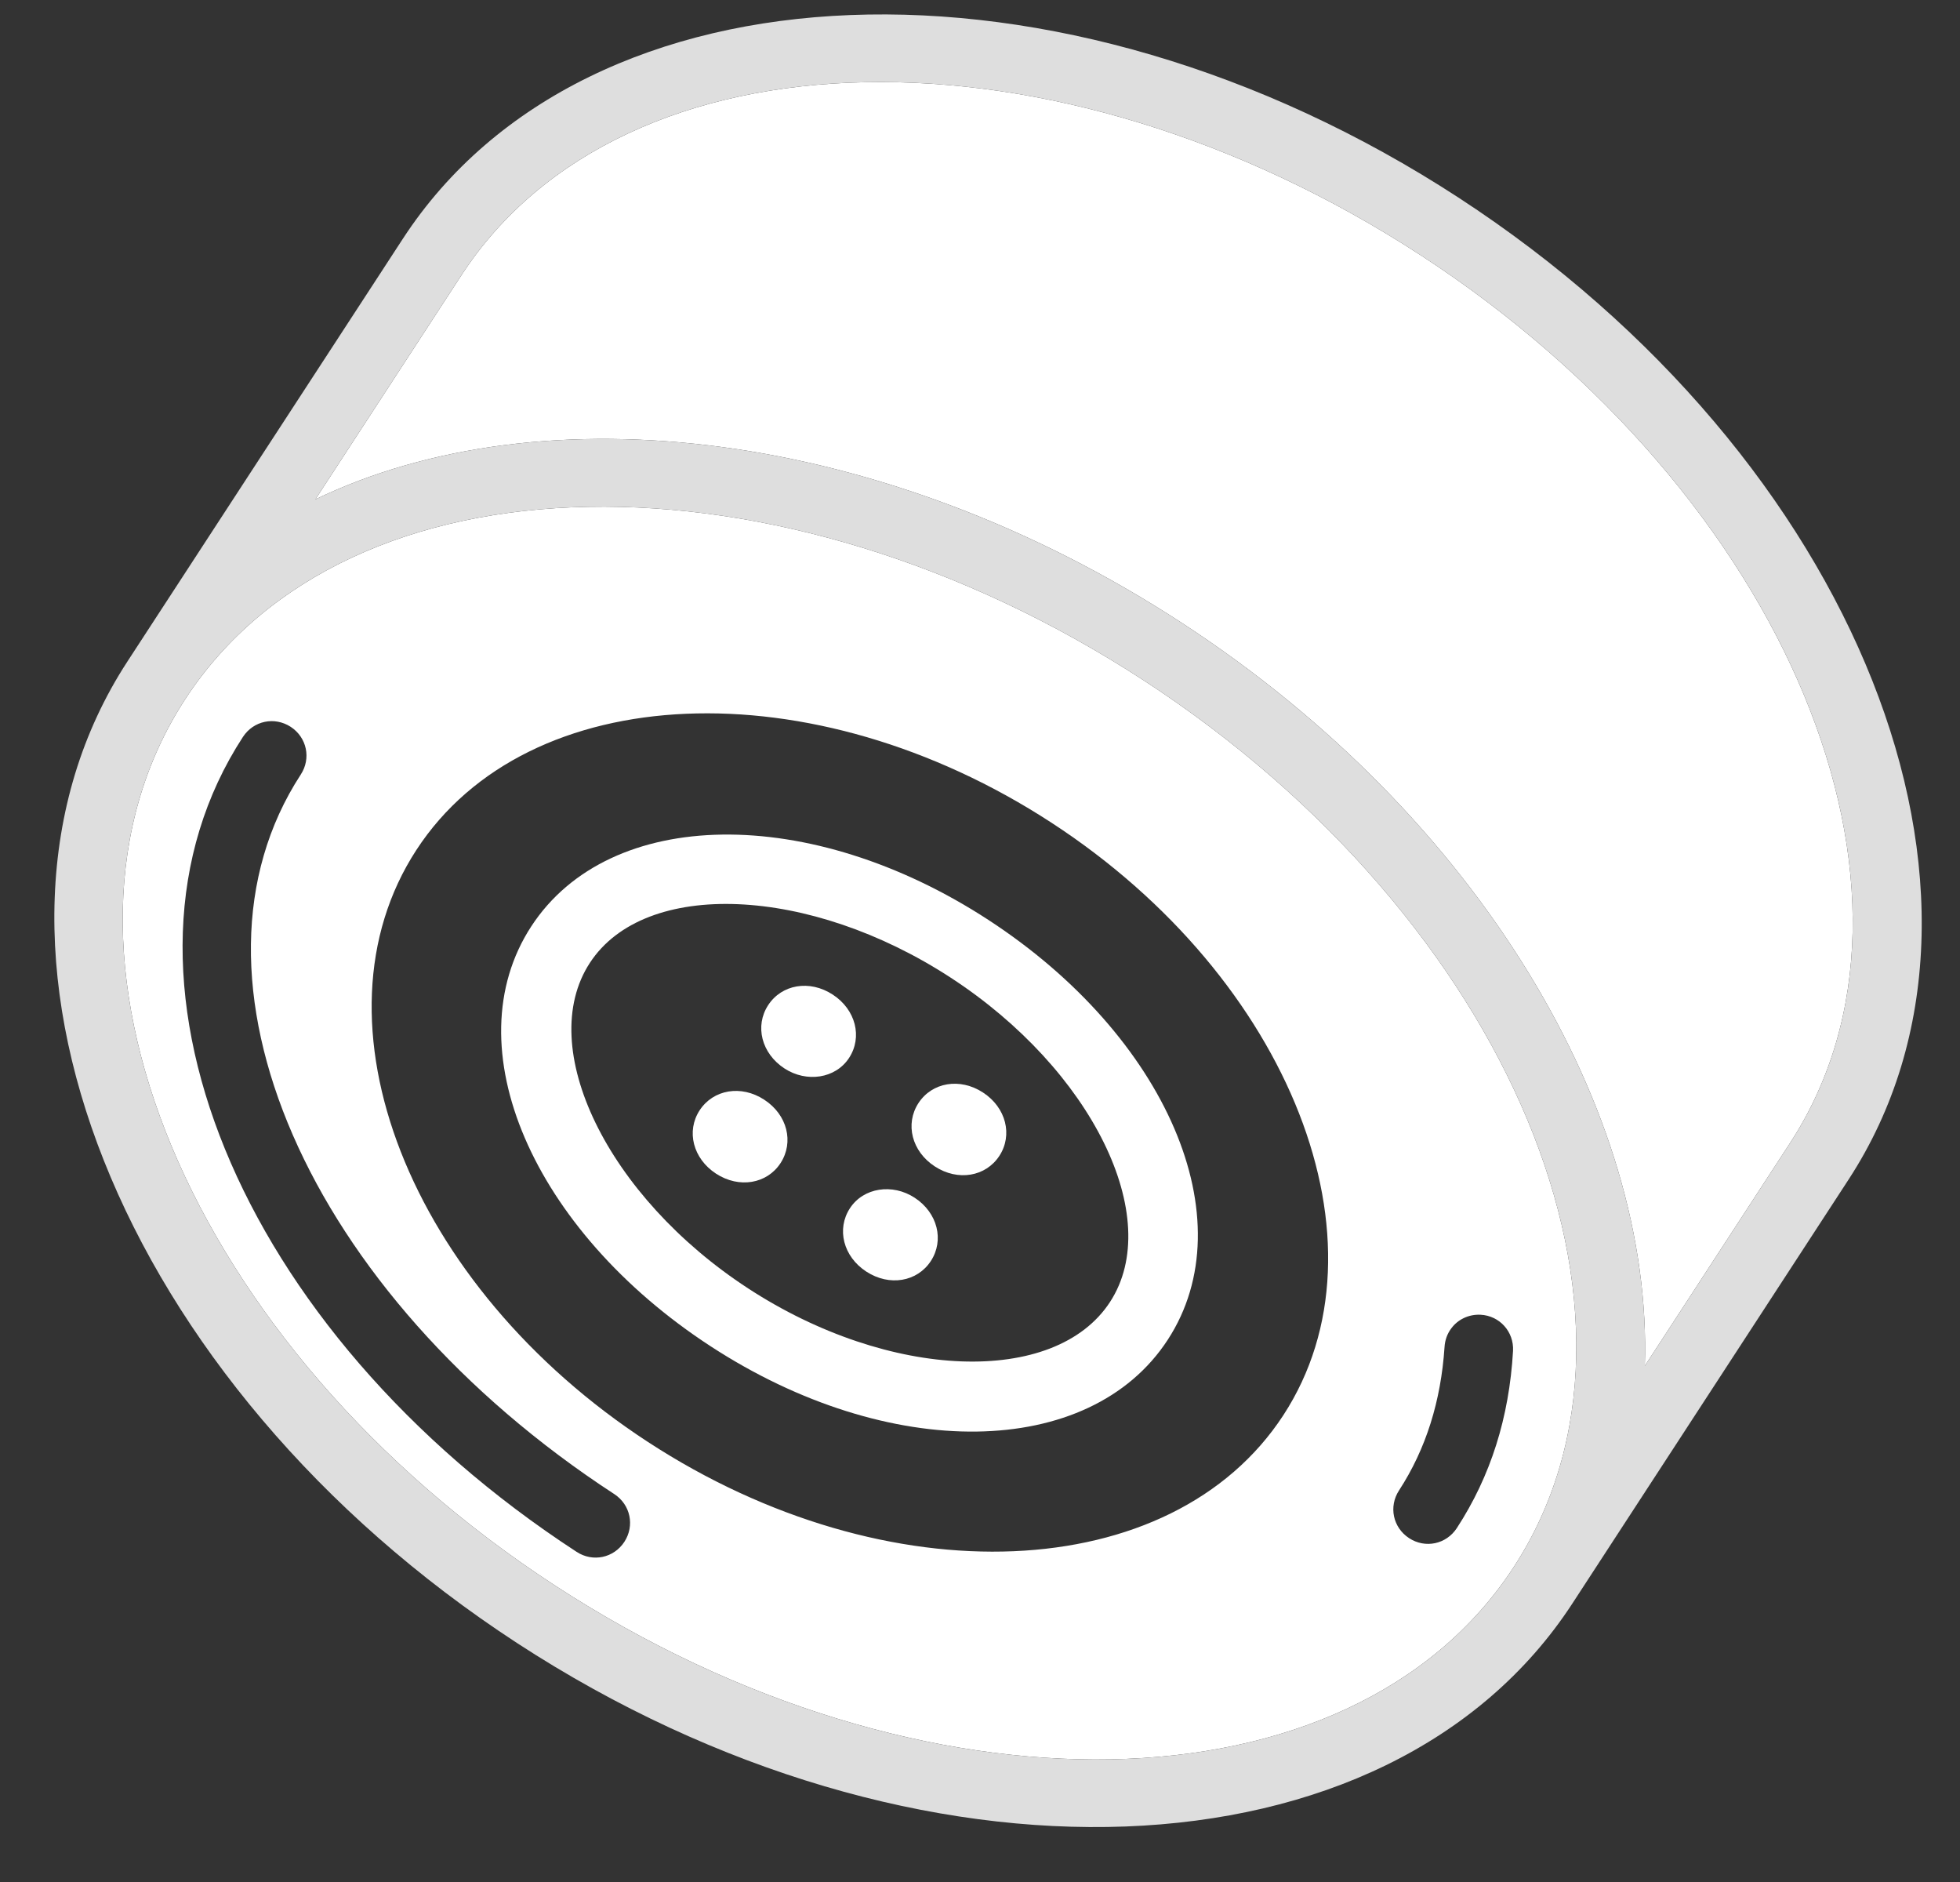<svg width="25" height="24" viewBox="0 0 25 24" fill="none" xmlns="http://www.w3.org/2000/svg">
<rect x="0" y="0" width="25" height="24" fill="#333333" stroke="none"/>
<path fill-rule="evenodd" clip-rule="evenodd" d="M2.362 8.917C4.436 5.734 9.921 5.635 14.595 8.681C19.269 11.727 21.383 16.8 19.309 19.982C17.235 23.165 11.751 23.264 7.077 20.218C2.402 17.171 0.288 12.099 2.362 8.917ZM7.355 19.79C3.02 16.965 1.15 12.388 3.099 9.397C3.234 9.191 3.501 9.135 3.708 9.269C3.914 9.404 3.971 9.671 3.836 9.878C2.156 12.456 3.913 16.497 7.835 19.053C8.042 19.188 8.098 19.456 7.964 19.662C7.829 19.868 7.562 19.925 7.355 19.79ZM8.267 18.39C5.215 16.401 3.89 13.019 5.311 10.839C6.732 8.658 10.361 8.504 13.414 10.493C16.466 12.482 17.791 15.865 16.37 18.046C14.949 20.226 11.32 20.38 8.267 18.39ZM18.425 17.181C18.43 17.089 18.461 17.006 18.512 16.939C18.595 16.827 18.732 16.759 18.884 16.766C19.128 16.778 19.311 16.982 19.299 17.226C19.25 18.075 19.014 18.824 18.582 19.487C18.447 19.693 18.18 19.75 17.973 19.615C17.767 19.48 17.71 19.213 17.845 19.006C18.19 18.476 18.379 17.864 18.425 17.181Z" fill="white"/>
<path d="M9.798 12.818C9.625 13.083 9.712 13.434 10.007 13.626C10.287 13.808 10.657 13.756 10.83 13.491C11.003 13.226 10.916 12.875 10.621 12.683C10.326 12.491 9.971 12.553 9.798 12.818Z" fill="white"/>
<path d="M8.924 14.159C8.751 14.424 8.838 14.774 9.133 14.967C9.428 15.159 9.784 15.097 9.956 14.832C10.129 14.566 10.043 14.216 9.748 14.024C9.453 13.831 9.097 13.894 8.924 14.159Z" fill="white"/>
<path d="M10.841 15.408C10.668 15.673 10.755 16.024 11.05 16.216C11.345 16.408 11.7 16.346 11.873 16.081C12.046 15.816 11.96 15.465 11.665 15.273C11.384 15.09 11.014 15.143 10.841 15.408Z" fill="white"/>
<path d="M11.715 14.067C11.542 14.333 11.629 14.683 11.924 14.875C12.219 15.067 12.574 15.005 12.747 14.74C12.92 14.475 12.833 14.124 12.538 13.932C12.243 13.74 11.888 13.802 11.715 14.067Z" fill="white"/>
<path fill-rule="evenodd" clip-rule="evenodd" d="M6.776 11.814C5.777 13.347 6.793 15.688 9.064 17.168C11.335 18.648 13.897 18.617 14.895 17.085C15.894 15.552 14.878 13.211 12.607 11.731C10.336 10.251 7.775 10.282 6.776 11.814ZM12.127 12.468C10.328 11.295 8.224 11.204 7.523 12.28C6.822 13.356 7.745 15.259 9.544 16.431C11.343 17.604 13.457 17.68 14.158 16.604C14.859 15.529 13.926 13.64 12.127 12.468Z" fill="white"/>
<path d="M4.023 6.368L5.886 3.509C7.96 0.327 13.454 0.213 18.128 3.259C22.802 6.305 24.907 11.392 22.833 14.575L20.98 17.418C21.087 14.192 18.879 10.424 15.075 7.944C11.271 5.465 6.931 4.968 4.023 6.368Z" fill="white"/>
<path fill-rule="evenodd" clip-rule="evenodd" d="M1.625 8.436C-0.718 12.031 1.51 17.639 6.597 20.954C11.684 24.269 17.713 24.043 20.056 20.448L23.58 15.04C25.923 11.445 23.695 5.838 18.608 2.523C13.521 -0.793 7.482 -0.551 5.139 3.044L1.625 8.436ZM14.595 8.681C9.921 5.635 4.436 5.734 2.362 8.917C0.288 12.099 2.402 17.171 7.077 20.218C11.751 23.264 17.235 23.165 19.309 19.982C21.383 16.8 19.269 11.727 14.595 8.681ZM5.886 3.509L4.023 6.368C6.931 4.968 11.271 5.465 15.075 7.944C18.879 10.424 21.087 14.192 20.98 17.418L22.833 14.575C24.907 11.392 22.802 6.305 18.128 3.259C13.454 0.213 7.96 0.327 5.886 3.509Z" fill="#DEDEDE"/>
</svg>
